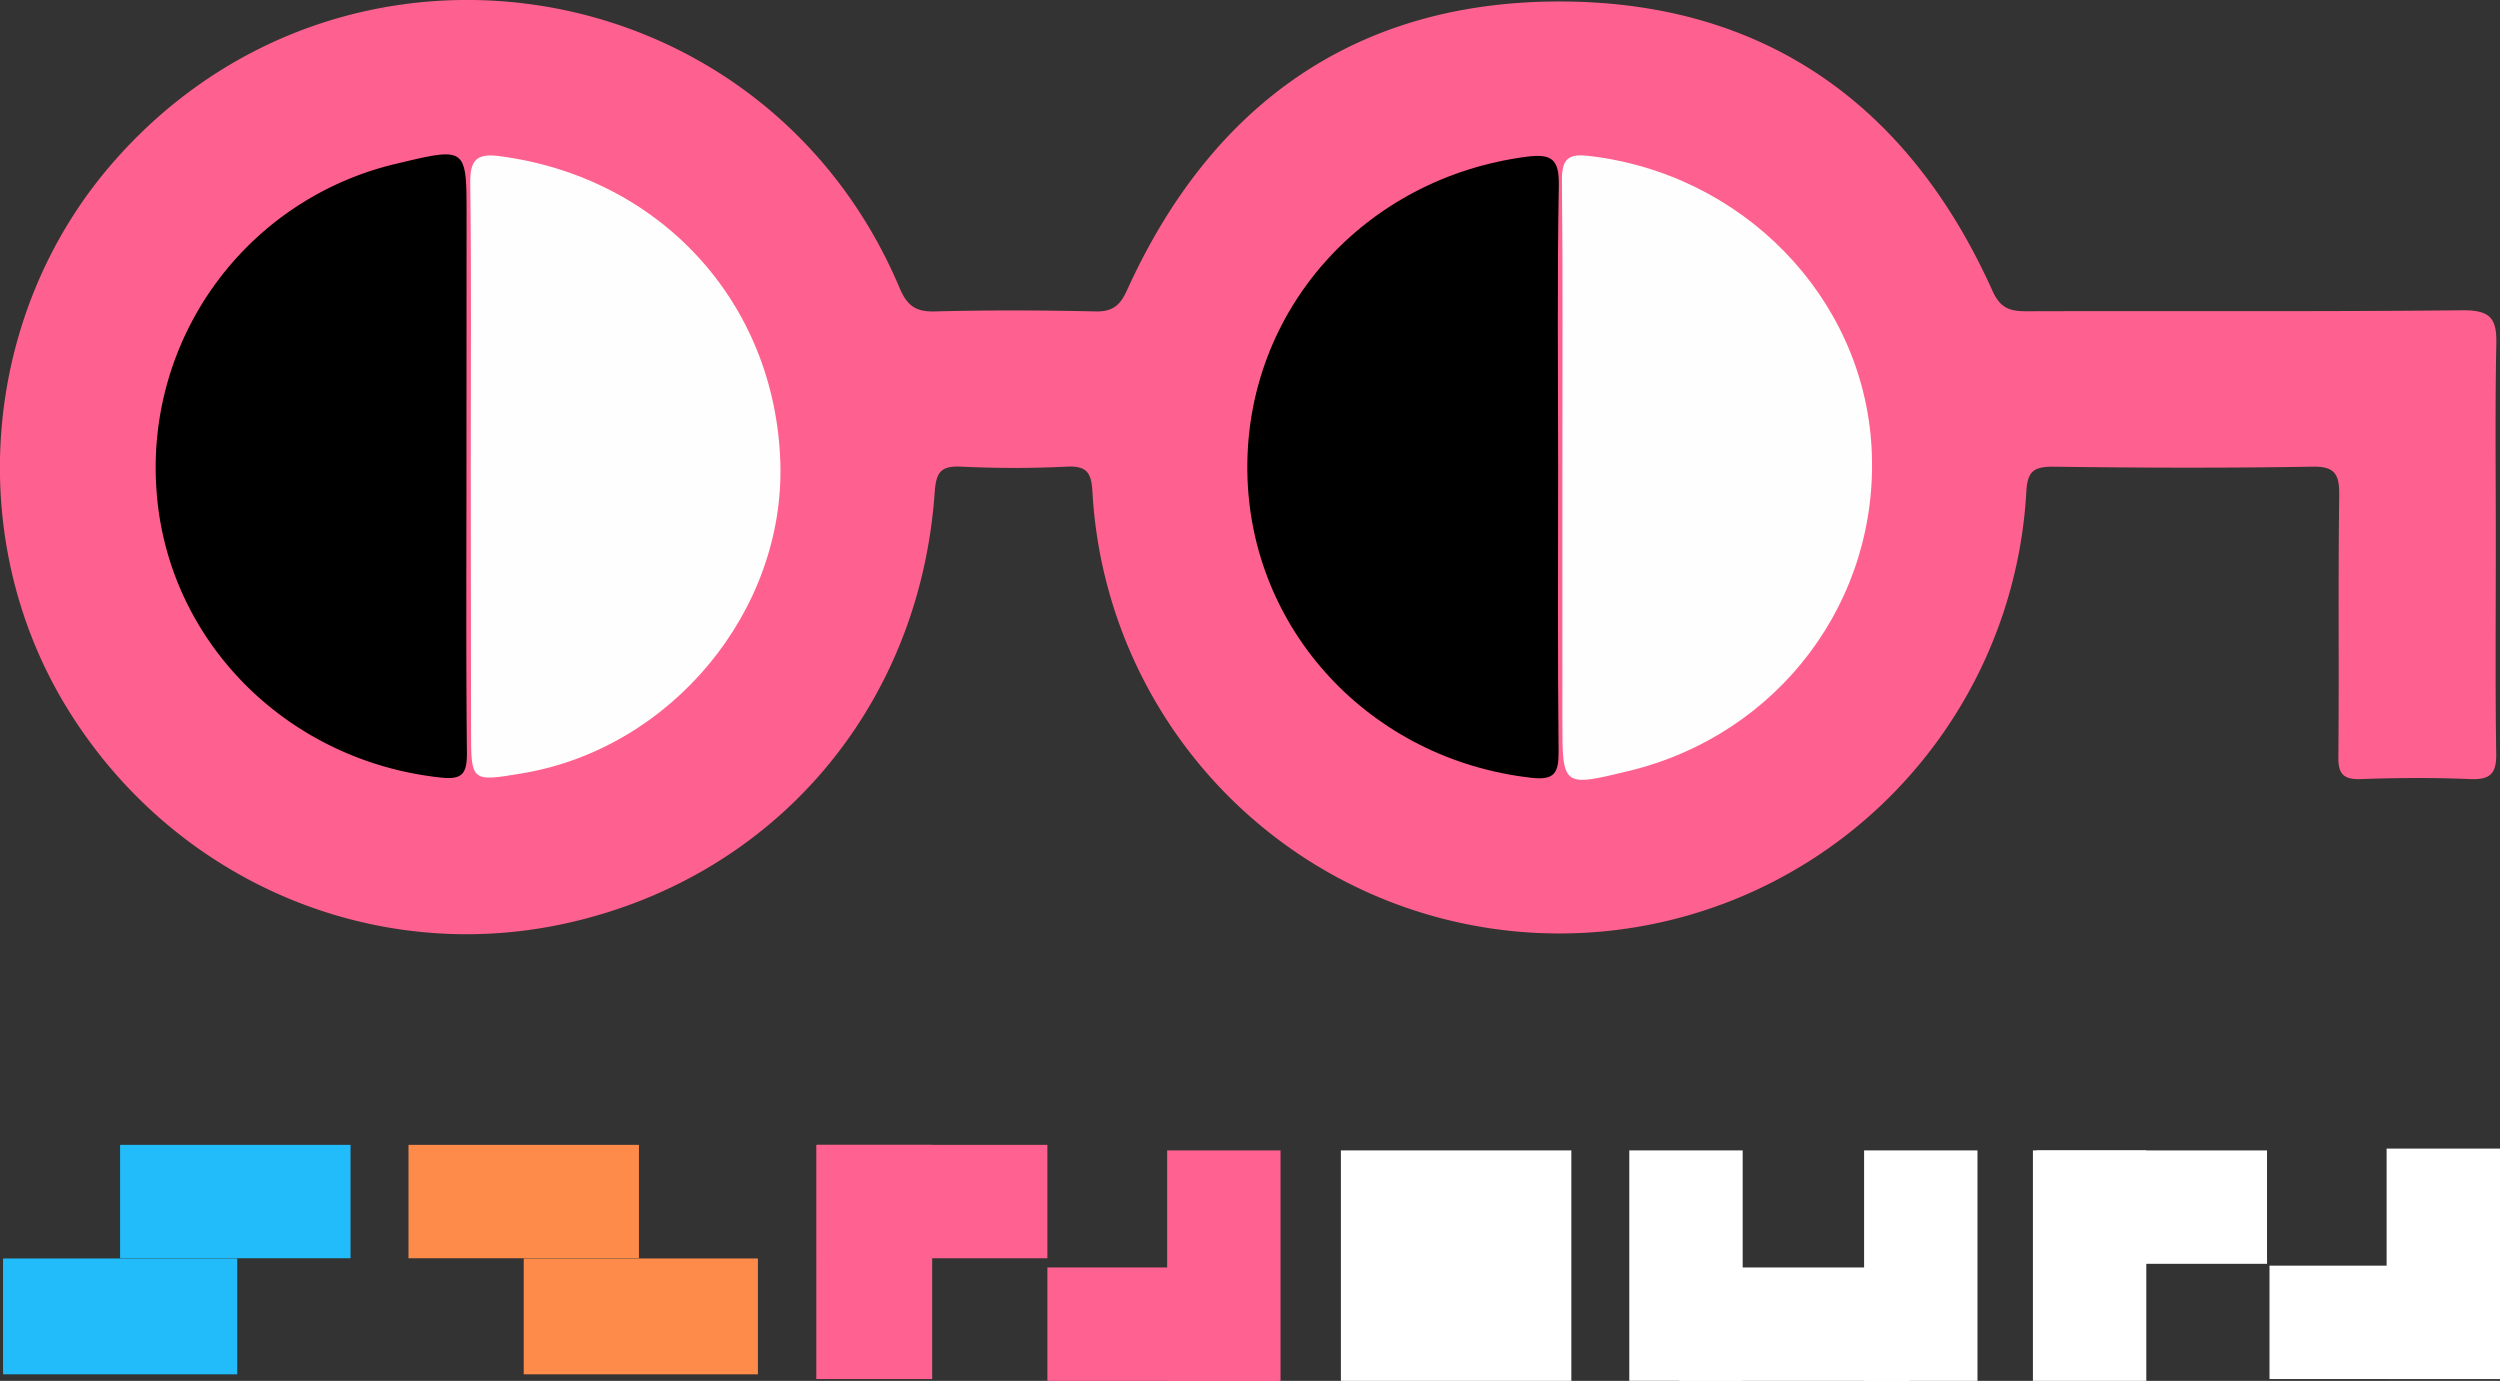 <svg xmlns="http://www.w3.org/2000/svg" id="Layer_1" data-name="Layer 1" viewBox="0 0 435.25 240.41"><rect x="0" y="0" width="435.25" height="240.41" fill="#333333" stroke="none"/><defs><style>.cls-1{fill:#fe618f}.cls-2{fill:#fefefe}.cls-3{fill:#ff8b4b}.cls-4{fill:#22bcfb}.cls-5{fill:#ff6190}.cls-6{fill:#fff}</style></defs><path d="M416.31,181.44c0,12.14-.11,24.28.07,36.42.05,3.5-1.09,4.54-4.55,4.4-6.32-.27-12.67-.23-19,0-3.1.11-4-.92-3.93-4,.14-15.13-.06-30.26.15-45.39.05-3.8-.83-5.12-4.9-5-15,.25-30,.2-45,0-3.44,0-4.39.95-4.58,4.4a81.42,81.42,0,0,1-162.58.09c-.18-3.28-.82-4.68-4.46-4.5-6.15.31-12.33.29-18.48,0-3.55-.16-4.29,1.08-4.53,4.47-2.63,37.57-28,67.09-64.26,75.06C46.2,254.88,11.2,239.53-7,209.12c-17.52-29.3-14.26-67.64,7.94-93.6C40.69,69.05,114.6,80.41,138.39,136.71c1.32,3.13,2.8,4.22,6.17,4.13,9.32-.24,18.66-.21,28,0,3,.06,4.28-1.12,5.46-3.72,14.77-32.54,40.11-50.45,75.89-50.24,35.34.21,60.32,18.19,74.77,50.38,1.4,3.11,3.15,3.56,6,3.55,25.33-.08,50.65.09,76-.17,4.81,0,5.81,1.56,5.72,5.89C416.16,158.16,416.32,169.81,416.31,181.44Z" class="cls-1" transform="translate(18.21 -86.62)"/><path d="M63,168c0,16.61-.09,33.22.08,49.83,0,3.51-.85,4.56-4.48,4.17-27-2.86-47.89-24-49.58-50.26a54.32,54.32,0,0,1,42-56.67c12-2.86,12-2.86,12,9.09Z" transform="translate(18.21 -86.62)"/><path d="M253.06,168.22c0,16.44-.09,32.87.08,49.31,0,3.63-.67,4.95-4.67,4.51-28.1-3.14-49.19-25.77-49.52-53.41-.34-27.92,20.3-51,48.59-54.72,4.36-.56,5.72.36,5.64,5C252.88,135.34,253.06,151.78,253.06,168.22Z" transform="translate(18.21 -86.62)"/><path d="M253.8,167.7c0-16.6.1-33.2-.08-49.8,0-3.66,1.18-4.54,4.63-4.14,26.81,3.06,47.77,24.54,49.27,50.64,1.54,26.63-16.07,50.13-42.32,56.46-11.5,2.78-11.5,2.78-11.5-8.83Z" class="cls-2" transform="translate(18.21 -86.62)"/><path d="M63.75,167.39c0-16.29.13-32.59-.09-48.88-.06-4,1.09-5.24,5.08-4.71,27.92,3.65,47.94,25.35,48.9,53.16.9,26-19,50-45,54.31-8.84,1.47-8.84,1.47-8.84-7.5Z" class="cls-2" transform="translate(18.21 -86.62)"/><rect width="40.77" height="20.17" x="91.18" y="219.1" class="cls-3"/><rect width="40.77" height="20.17" x=".53" y="219.1" class="cls-4"/><rect width="40.77" height="20.17" x="113.61" y="296.24" class="cls-5" transform="translate(458.53 85.71) rotate(90)"/><rect width="40.12" height="19.74" x="71.12" y="199.32" class="cls-3"/><rect width="40.12" height="19.74" x="20.91" y="199.32" class="cls-4"/><rect width="40.12" height="19.74" x="182.35" y="220.67" class="cls-5"/><rect width="40.12" height="19.74" x="292.34" y="220.67" class="cls-6"/><rect width="40.12" height="19.74" x="395.12" y="220.35" class="cls-6"/><rect width="40.12" height="19.74" x="354.57" y="200.29" class="cls-6"/><rect width="40.12" height="19.74" x="142.23" y="199.32" class="cls-5"/><rect width="40.12" height="19.74" x="174.79" y="297.09" class="cls-5" transform="translate(520.03 25.5) rotate(90)"/><rect width="40.12" height="19.74" x="255.25" y="297.09" class="cls-6" transform="translate(600.49 -54.97) rotate(90)"/><rect width="40.12" height="19.74" x="296.13" y="297.09" class="cls-6" transform="translate(641.37 -95.84) rotate(90)"/><rect width="40.12" height="19.74" x="387.11" y="296.77" class="cls-6" transform="translate(732.02 -187.14) rotate(90)"/><rect width="40.12" height="19.74" x="325.53" y="297.09" class="cls-6" transform="translate(670.76 -125.24) rotate(90)"/><rect width="40.12" height="40.12" x="215.24" y="286.9" class="cls-6" transform="translate(560.47 -14.95) rotate(90)"/></svg>